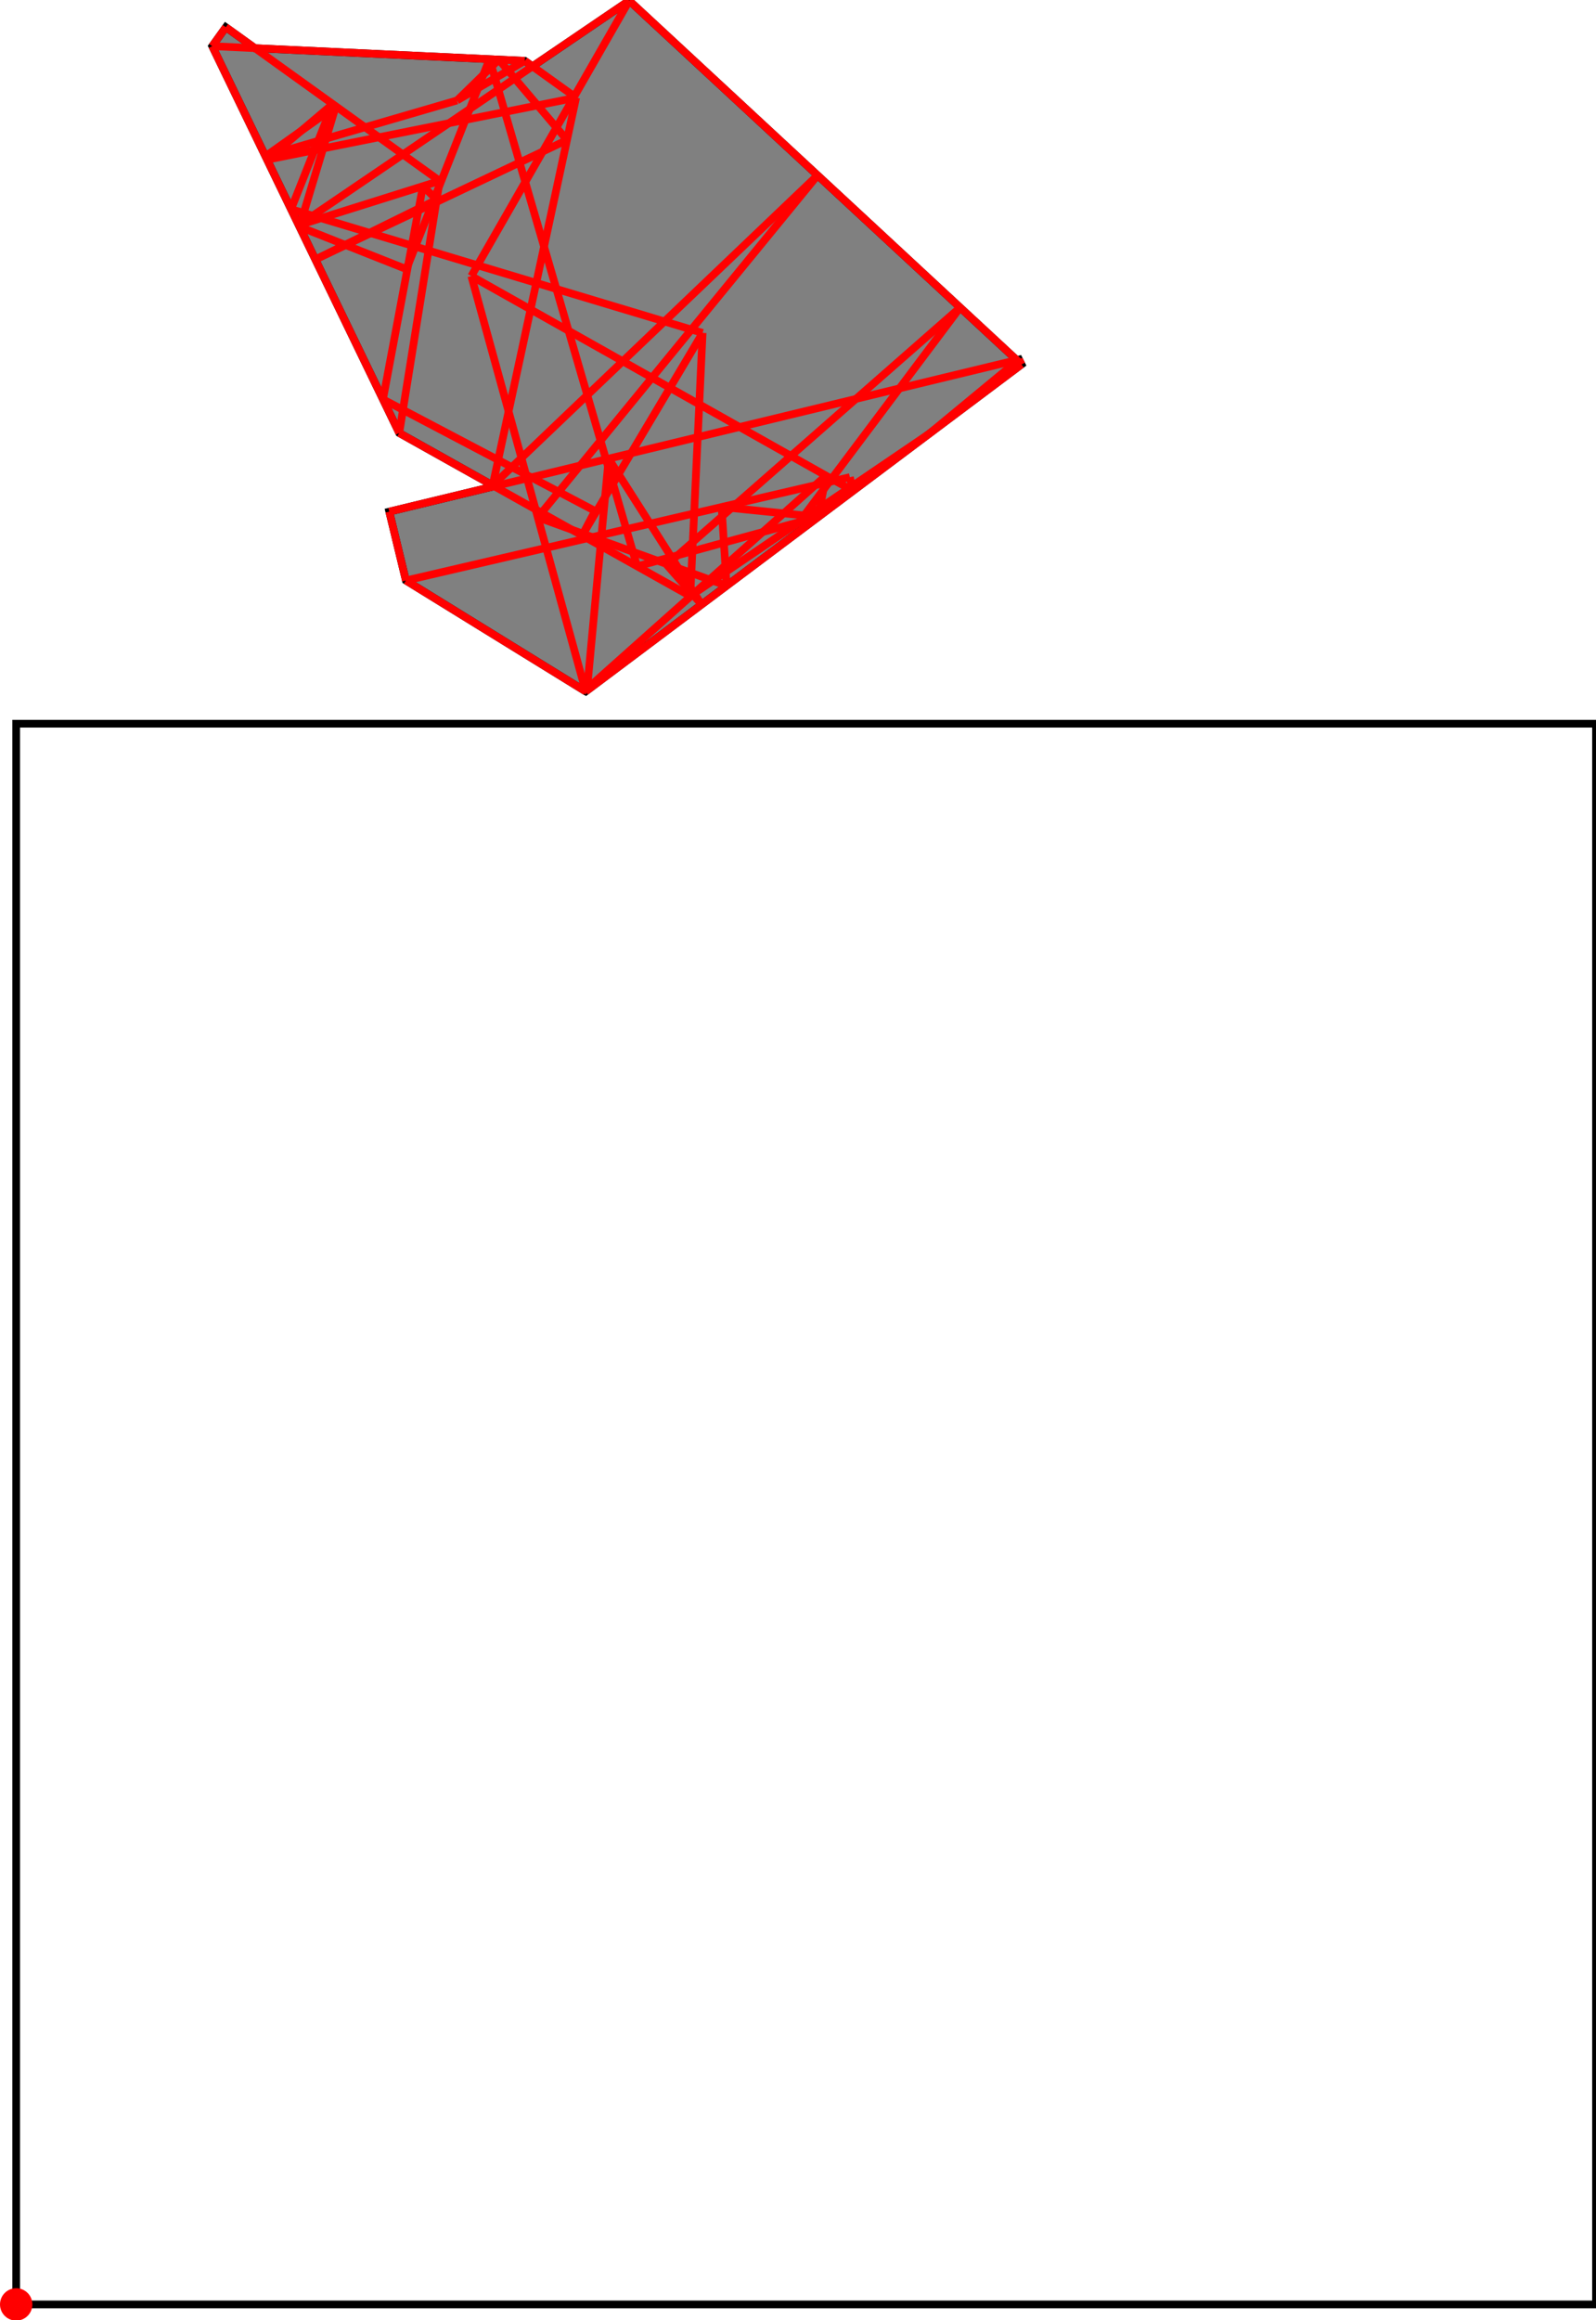 <?xml version="1.0" encoding="UTF-8"?>
<!DOCTYPE svg PUBLIC "-//W3C//DTD SVG 1.1//EN"
    "http://www.w3.org/Graphics/SVG/1.1/DTD/svg11.dtd"><svg xmlns="http://www.w3.org/2000/svg" height="726.395" stroke-opacity="1" viewBox="0 0 500 726" font-size="1" width="500" xmlns:xlink="http://www.w3.org/1999/xlink" stroke="rgb(0,0,0)" version="1.1"><defs></defs><g stroke-linejoin="miter" stroke-opacity="1.0" fill-opacity="0.0" stroke="rgb(0,0,0)" stroke-width="2.411" fill="rgb(0,0,0)" stroke-linecap="butt" stroke-miterlimit="10.0"><path d="M 500,721.324 l -0,-494.929 h -494.929 l -0,494.929 Z"/></g><g stroke-linejoin="miter" stroke-opacity="1.0" fill-opacity="1.0" stroke="rgb(0,0,0)" stroke-width="2.411" fill="rgb(128,128,128)" stroke-linecap="butt" stroke-miterlimit="10.0"><path d="M 183.498,216.307 l 136.528,-102.396 l -0.776,-1.551 l -0.713,0.172 l -121.416,-112.532 l -30.299,20.579 l -2.409,-1.728 l -84.524,-3.964 l -9.142,-6.565 l -4.264,5.937 l 58.591,121.121 l 29.778,16.676 l -32.897,7.943 l 5.206,21.562 l 56.336,34.746 Z"/></g><g stroke-linejoin="miter" stroke-opacity="1.0" fill-opacity="1.0" stroke="rgb(0,0,0)" stroke-width="0.0" fill="rgb(255,0,0)" stroke-linecap="butt" stroke-miterlimit="10.0"><path d="M 10.142,721.324 c 0,-2.8 -2.27,-5.071 -5.071 -5.071c -2.8,-0 -5.071,2.27 -5.071 5.071c -0,2.8 2.27,5.071 5.071 5.071c 2.8,0 5.071,-2.27 5.071 -5.071Z"/></g><g stroke-linejoin="miter" stroke-opacity="1.0" fill-opacity="0.0" stroke="rgb(255,0,0)" stroke-width="2.411" fill="rgb(0,0,0)" stroke-linecap="butt" stroke-miterlimit="10.0"><path d="M 164.413,18.852 l -97.93,-4.593 "/></g><g stroke-linejoin="miter" stroke-opacity="1.0" fill-opacity="0.0" stroke="rgb(255,0,0)" stroke-width="2.411" fill="rgb(0,0,0)" stroke-linecap="butt" stroke-miterlimit="10.0"><path d="M 83.681,49.809 l 96.803,-19.433 "/></g><g stroke-linejoin="miter" stroke-opacity="1.0" fill-opacity="0.0" stroke="rgb(255,0,0)" stroke-width="2.411" fill="rgb(0,0,0)" stroke-linecap="butt" stroke-miterlimit="10.0"><path d="M 220.114,104.043 l -128.935,-38.735 "/></g><g stroke-linejoin="miter" stroke-opacity="1.0" fill-opacity="0.0" stroke="rgb(255,0,0)" stroke-width="2.411" fill="rgb(0,0,0)" stroke-linecap="butt" stroke-miterlimit="10.0"><path d="M 83.159,48.73 l 60.022,-17.483 "/></g><g stroke-linejoin="miter" stroke-opacity="1.0" fill-opacity="0.0" stroke="rgb(255,0,0)" stroke-width="2.411" fill="rgb(0,0,0)" stroke-linecap="butt" stroke-miterlimit="10.0"><path d="M 127.312,84.067 l -33.474,-13.26 "/></g><g stroke-linejoin="miter" stroke-opacity="1.0" fill-opacity="0.0" stroke="rgb(255,0,0)" stroke-width="2.411" fill="rgb(0,0,0)" stroke-linecap="butt" stroke-miterlimit="10.0"><path d="M 256.379,161.647 l -30.307,-3.094 "/></g><g stroke-linejoin="miter" stroke-opacity="1.0" fill-opacity="0.0" stroke="rgb(255,0,0)" stroke-width="2.411" fill="rgb(0,0,0)" stroke-linecap="butt" stroke-miterlimit="10.0"><path d="M 93.6,70.313 l 44.148,-13.873 "/></g><g stroke-linejoin="miter" stroke-opacity="1.0" fill-opacity="0.0" stroke="rgb(255,0,0)" stroke-width="2.411" fill="rgb(0,0,0)" stroke-linecap="butt" stroke-miterlimit="10.0"><path d="M 227.637,183.203 l -59.159,-21.407 "/></g><g stroke-linejoin="miter" stroke-opacity="1.0" fill-opacity="0.0" stroke="rgb(255,0,0)" stroke-width="2.411" fill="rgb(0,0,0)" stroke-linecap="butt" stroke-miterlimit="10.0"><path d="M 267.242,153.5 l -119.581,-67.259 "/></g><g stroke-linejoin="miter" stroke-opacity="1.0" fill-opacity="0.0" stroke="rgb(255,0,0)" stroke-width="2.411" fill="rgb(0,0,0)" stroke-linecap="butt" stroke-miterlimit="10.0"><path d="M 180.484,30.376 l -16.07,-11.525 "/></g><g stroke-linejoin="miter" stroke-opacity="1.0" fill-opacity="0.0" stroke="rgb(255,0,0)" stroke-width="2.411" fill="rgb(0,0,0)" stroke-linecap="butt" stroke-miterlimit="10.0"><path d="M 183.885,216.017 l -0.493,-0.095 "/></g><g stroke-linejoin="miter" stroke-opacity="1.0" fill-opacity="0.0" stroke="rgb(255,0,0)" stroke-width="2.411" fill="rgb(0,0,0)" stroke-linecap="butt" stroke-miterlimit="10.0"><path d="M 186.411,159.781 l -66.435,-34.943 "/></g><g stroke-linejoin="miter" stroke-opacity="1.0" fill-opacity="0.0" stroke="rgb(255,0,0)" stroke-width="2.411" fill="rgb(0,0,0)" stroke-linecap="butt" stroke-miterlimit="10.0"><path d="M 121.956,159.999 l 197.294,-47.639 "/></g><g stroke-linejoin="miter" stroke-opacity="1.0" fill-opacity="0.0" stroke="rgb(255,0,0)" stroke-width="2.411" fill="rgb(0,0,0)" stroke-linecap="butt" stroke-miterlimit="10.0"><path d="M 137.747,56.44 l -67,-48.118 "/></g><g stroke-linejoin="miter" stroke-opacity="1.0" fill-opacity="0.0" stroke="rgb(255,0,0)" stroke-width="2.411" fill="rgb(0,0,0)" stroke-linecap="butt" stroke-miterlimit="10.0"><path d="M 216.249,186.44 l -91.174,-51.061 "/></g><g stroke-linejoin="miter" stroke-opacity="1.0" fill-opacity="0.0" stroke="rgb(255,0,0)" stroke-width="2.411" fill="rgb(0,0,0)" stroke-linecap="butt" stroke-miterlimit="10.0"><path d="M 98.795,81.052 l 78.834,-37.412 "/></g><g stroke-linejoin="miter" stroke-opacity="1.0" fill-opacity="0.0" stroke="rgb(255,0,0)" stroke-width="2.411" fill="rgb(0,0,0)" stroke-linecap="butt" stroke-miterlimit="10.0"><path d="M 127.162,181.561 l 139.081,-32.354 "/></g><g stroke-linejoin="miter" stroke-opacity="1.0" fill-opacity="0.0" stroke="rgb(255,0,0)" stroke-width="2.411" fill="rgb(0,0,0)" stroke-linecap="butt" stroke-miterlimit="10.0"><path d="M 320.026,113.911 l -122.904,-113.911 "/></g><g stroke-linejoin="miter" stroke-opacity="1.0" fill-opacity="0.0" stroke="rgb(255,0,0)" stroke-width="2.411" fill="rgb(0,0,0)" stroke-linecap="butt" stroke-miterlimit="10.0"><path d="M 98.795,81.052 l 38.01,-18.738 "/></g><g stroke-linejoin="miter" stroke-opacity="1.0" fill-opacity="0.0" stroke="rgb(255,0,0)" stroke-width="2.411" fill="rgb(0,0,0)" stroke-linecap="butt" stroke-miterlimit="10.0"><path d="M 199.601,177.117 l 50.766,-13.85 "/></g><g stroke-linejoin="miter" stroke-opacity="1.0" fill-opacity="0.0" stroke="rgb(255,0,0)" stroke-width="2.411" fill="rgb(0,0,0)" stroke-linecap="butt" stroke-miterlimit="10.0"><path d="M 143.181,31.247 l 21.233,-12.395 "/></g><g stroke-linejoin="miter" stroke-opacity="1.0" fill-opacity="0.0" stroke="rgb(255,0,0)" stroke-width="2.411" fill="rgb(0,0,0)" stroke-linecap="butt" stroke-miterlimit="10.0"><path d="M 183.498,216.307 l -56.336,-34.746 "/></g><g stroke-linejoin="miter" stroke-opacity="1.0" fill-opacity="0.0" stroke="rgb(255,0,0)" stroke-width="2.411" fill="rgb(0,0,0)" stroke-linecap="butt" stroke-miterlimit="10.0"><path d="M 83.159,48.73 l 22.046,-15.661 "/></g><g stroke-linejoin="miter" stroke-opacity="1.0" fill-opacity="0.0" stroke="rgb(255,0,0)" stroke-width="2.411" fill="rgb(0,0,0)" stroke-linecap="butt" stroke-miterlimit="10.0"><path d="M 93.6,70.313 l 103.522,-70.313 "/></g><g stroke-linejoin="miter" stroke-opacity="1.0" fill-opacity="0.0" stroke="rgb(255,0,0)" stroke-width="2.411" fill="rgb(0,0,0)" stroke-linecap="butt" stroke-miterlimit="10.0"><path d="M 136.804,62.314 l -4.303,-4.226 "/></g><g stroke-linejoin="miter" stroke-opacity="1.0" fill-opacity="0.0" stroke="rgb(255,0,0)" stroke-width="2.411" fill="rgb(0,0,0)" stroke-linecap="butt" stroke-miterlimit="10.0"><path d="M 177.629,43.641 l -21.36,-25.171 "/></g><g stroke-linejoin="miter" stroke-opacity="1.0" fill-opacity="0.0" stroke="rgb(255,0,0)" stroke-width="2.411" fill="rgb(0,0,0)" stroke-linecap="butt" stroke-miterlimit="10.0"><path d="M 83.681,49.809 l 20.566,-17.428 "/></g><g stroke-linejoin="miter" stroke-opacity="1.0" fill-opacity="0.0" stroke="rgb(255,0,0)" stroke-width="2.411" fill="rgb(0,0,0)" stroke-linecap="butt" stroke-miterlimit="10.0"><path d="M 219.789,189.089 l -10.901,-12.434 "/></g><g stroke-linejoin="miter" stroke-opacity="1.0" fill-opacity="0.0" stroke="rgb(255,0,0)" stroke-width="2.411" fill="rgb(0,0,0)" stroke-linecap="butt" stroke-miterlimit="10.0"><path d="M 143.181,31.247 l 13.088,-12.777 "/></g><g stroke-linejoin="miter" stroke-opacity="1.0" fill-opacity="0.0" stroke="rgb(255,0,0)" stroke-width="2.411" fill="rgb(0,0,0)" stroke-linecap="butt" stroke-miterlimit="10.0"><path d="M 216.249,186.44 l 74.918,-50.885 "/></g><g stroke-linejoin="miter" stroke-opacity="1.0" fill-opacity="0.0" stroke="rgb(255,0,0)" stroke-width="2.411" fill="rgb(0,0,0)" stroke-linecap="butt" stroke-miterlimit="10.0"><path d="M 219.789,189.089 l -29.104,-45.685 "/></g><g stroke-linejoin="miter" stroke-opacity="1.0" fill-opacity="0.0" stroke="rgb(255,0,0)" stroke-width="2.411" fill="rgb(0,0,0)" stroke-linecap="butt" stroke-miterlimit="10.0"><path d="M 320.026,113.911 l -0.776,-1.551 "/></g><g stroke-linejoin="miter" stroke-opacity="1.0" fill-opacity="0.0" stroke="rgb(255,0,0)" stroke-width="2.411" fill="rgb(0,0,0)" stroke-linecap="butt" stroke-miterlimit="10.0"><path d="M 183.498,216.307 l 136.528,-102.396 "/></g><g stroke-linejoin="miter" stroke-opacity="1.0" fill-opacity="0.0" stroke="rgb(255,0,0)" stroke-width="2.411" fill="rgb(0,0,0)" stroke-linecap="butt" stroke-miterlimit="10.0"><path d="M 154.353,151.776 l 101.78,-97.083 "/></g><g stroke-linejoin="miter" stroke-opacity="1.0" fill-opacity="0.0" stroke="rgb(255,0,0)" stroke-width="2.411" fill="rgb(0,0,0)" stroke-linecap="butt" stroke-miterlimit="10.0"><path d="M 66.484,14.258 l 4.264,-5.937 "/></g><g stroke-linejoin="miter" stroke-opacity="1.0" fill-opacity="0.0" stroke="rgb(255,0,0)" stroke-width="2.411" fill="rgb(0,0,0)" stroke-linecap="butt" stroke-miterlimit="10.0"><path d="M 291.167,135.555 l 28.083,-23.195 "/></g><g stroke-linejoin="miter" stroke-opacity="1.0" fill-opacity="0.0" stroke="rgb(255,0,0)" stroke-width="2.411" fill="rgb(0,0,0)" stroke-linecap="butt" stroke-miterlimit="10.0"><path d="M 208.888,176.655 l 91.904,-80.57 "/></g><g stroke-linejoin="miter" stroke-opacity="1.0" fill-opacity="0.0" stroke="rgb(255,0,0)" stroke-width="2.411" fill="rgb(0,0,0)" stroke-linecap="butt" stroke-miterlimit="10.0"><path d="M 183.392,215.922 l 75.365,-67.195 "/></g><g stroke-linejoin="miter" stroke-opacity="1.0" fill-opacity="0.0" stroke="rgb(255,0,0)" stroke-width="2.411" fill="rgb(0,0,0)" stroke-linecap="butt" stroke-miterlimit="10.0"><path d="M 125.075,135.38 l -58.591,-121.121 "/></g><g stroke-linejoin="miter" stroke-opacity="1.0" fill-opacity="0.0" stroke="rgb(255,0,0)" stroke-width="2.411" fill="rgb(0,0,0)" stroke-linecap="butt" stroke-miterlimit="10.0"><path d="M 168.478,161.796 l 87.654,-107.102 "/></g><g stroke-linejoin="miter" stroke-opacity="1.0" fill-opacity="0.0" stroke="rgb(255,0,0)" stroke-width="2.411" fill="rgb(0,0,0)" stroke-linecap="butt" stroke-miterlimit="10.0"><path d="M 147.661,86.241 l 49.461,-86.241 "/></g><g stroke-linejoin="miter" stroke-opacity="1.0" fill-opacity="0.0" stroke="rgb(255,0,0)" stroke-width="2.411" fill="rgb(0,0,0)" stroke-linecap="butt" stroke-miterlimit="10.0"><path d="M 199.601,177.117 l -46.249,-158.784 "/></g><g stroke-linejoin="miter" stroke-opacity="1.0" fill-opacity="0.0" stroke="rgb(255,0,0)" stroke-width="2.411" fill="rgb(0,0,0)" stroke-linecap="butt" stroke-miterlimit="10.0"><path d="M 267.242,153.5 l -0.998,-4.292 "/></g><g stroke-linejoin="miter" stroke-opacity="1.0" fill-opacity="0.0" stroke="rgb(255,0,0)" stroke-width="2.411" fill="rgb(0,0,0)" stroke-linecap="butt" stroke-miterlimit="10.0"><path d="M 250.368,163.267 l 50.425,-67.182 "/></g><g stroke-linejoin="miter" stroke-opacity="1.0" fill-opacity="0.0" stroke="rgb(255,0,0)" stroke-width="2.411" fill="rgb(0,0,0)" stroke-linecap="butt" stroke-miterlimit="10.0"><path d="M 183.498,216.307 l -35.837,-130.067 "/></g><g stroke-linejoin="miter" stroke-opacity="1.0" fill-opacity="0.0" stroke="rgb(255,0,0)" stroke-width="2.411" fill="rgb(0,0,0)" stroke-linecap="butt" stroke-miterlimit="10.0"><path d="M 182.369,167.466 l 37.745,-63.424 "/></g><g stroke-linejoin="miter" stroke-opacity="1.0" fill-opacity="0.0" stroke="rgb(255,0,0)" stroke-width="2.411" fill="rgb(0,0,0)" stroke-linecap="butt" stroke-miterlimit="10.0"><path d="M 91.178,65.308 l 13.069,-32.927 "/></g><g stroke-linejoin="miter" stroke-opacity="1.0" fill-opacity="0.0" stroke="rgb(255,0,0)" stroke-width="2.411" fill="rgb(0,0,0)" stroke-linecap="butt" stroke-miterlimit="10.0"><path d="M 127.162,181.561 l -5.206,-21.562 "/></g><g stroke-linejoin="miter" stroke-opacity="1.0" fill-opacity="0.0" stroke="rgb(255,0,0)" stroke-width="2.411" fill="rgb(0,0,0)" stroke-linecap="butt" stroke-miterlimit="10.0"><path d="M 182.369,167.466 l 4.042,-7.685 "/></g><g stroke-linejoin="miter" stroke-opacity="1.0" fill-opacity="0.0" stroke="rgb(255,0,0)" stroke-width="2.411" fill="rgb(0,0,0)" stroke-linecap="butt" stroke-miterlimit="10.0"><path d="M 127.312,84.067 l 26.039,-65.735 "/></g><g stroke-linejoin="miter" stroke-opacity="1.0" fill-opacity="0.0" stroke="rgb(255,0,0)" stroke-width="2.411" fill="rgb(0,0,0)" stroke-linecap="butt" stroke-miterlimit="10.0"><path d="M 93.839,70.807 l 11.366,-37.739 "/></g><g stroke-linejoin="miter" stroke-opacity="1.0" fill-opacity="0.0" stroke="rgb(255,0,0)" stroke-width="2.411" fill="rgb(0,0,0)" stroke-linecap="butt" stroke-miterlimit="10.0"><path d="M 227.637,183.203 l -1.565,-24.65 "/></g><g stroke-linejoin="miter" stroke-opacity="1.0" fill-opacity="0.0" stroke="rgb(255,0,0)" stroke-width="2.411" fill="rgb(0,0,0)" stroke-linecap="butt" stroke-miterlimit="10.0"><path d="M 119.976,124.839 l 12.525,-66.751 "/></g><g stroke-linejoin="miter" stroke-opacity="1.0" fill-opacity="0.0" stroke="rgb(255,0,0)" stroke-width="2.411" fill="rgb(0,0,0)" stroke-linecap="butt" stroke-miterlimit="10.0"><path d="M 125.075,135.38 l 12.672,-78.94 "/></g><g stroke-linejoin="miter" stroke-opacity="1.0" fill-opacity="0.0" stroke="rgb(255,0,0)" stroke-width="2.411" fill="rgb(0,0,0)" stroke-linecap="butt" stroke-miterlimit="10.0"><path d="M 154.353,151.776 l 26.131,-121.4 "/></g><g stroke-linejoin="miter" stroke-opacity="1.0" fill-opacity="0.0" stroke="rgb(255,0,0)" stroke-width="2.411" fill="rgb(0,0,0)" stroke-linecap="butt" stroke-miterlimit="10.0"><path d="M 216.249,186.44 l 3.865,-82.398 "/></g><g stroke-linejoin="miter" stroke-opacity="1.0" fill-opacity="0.0" stroke="rgb(255,0,0)" stroke-width="2.411" fill="rgb(0,0,0)" stroke-linecap="butt" stroke-miterlimit="10.0"><path d="M 183.885,216.017 l 6.8,-72.613 "/></g><g stroke-linejoin="miter" stroke-opacity="1.0" fill-opacity="0.0" stroke="rgb(255,0,0)" stroke-width="2.411" fill="rgb(0,0,0)" stroke-linecap="butt" stroke-miterlimit="10.0"><path d="M 256.379,161.647 l 2.378,-12.919 "/></g></svg>